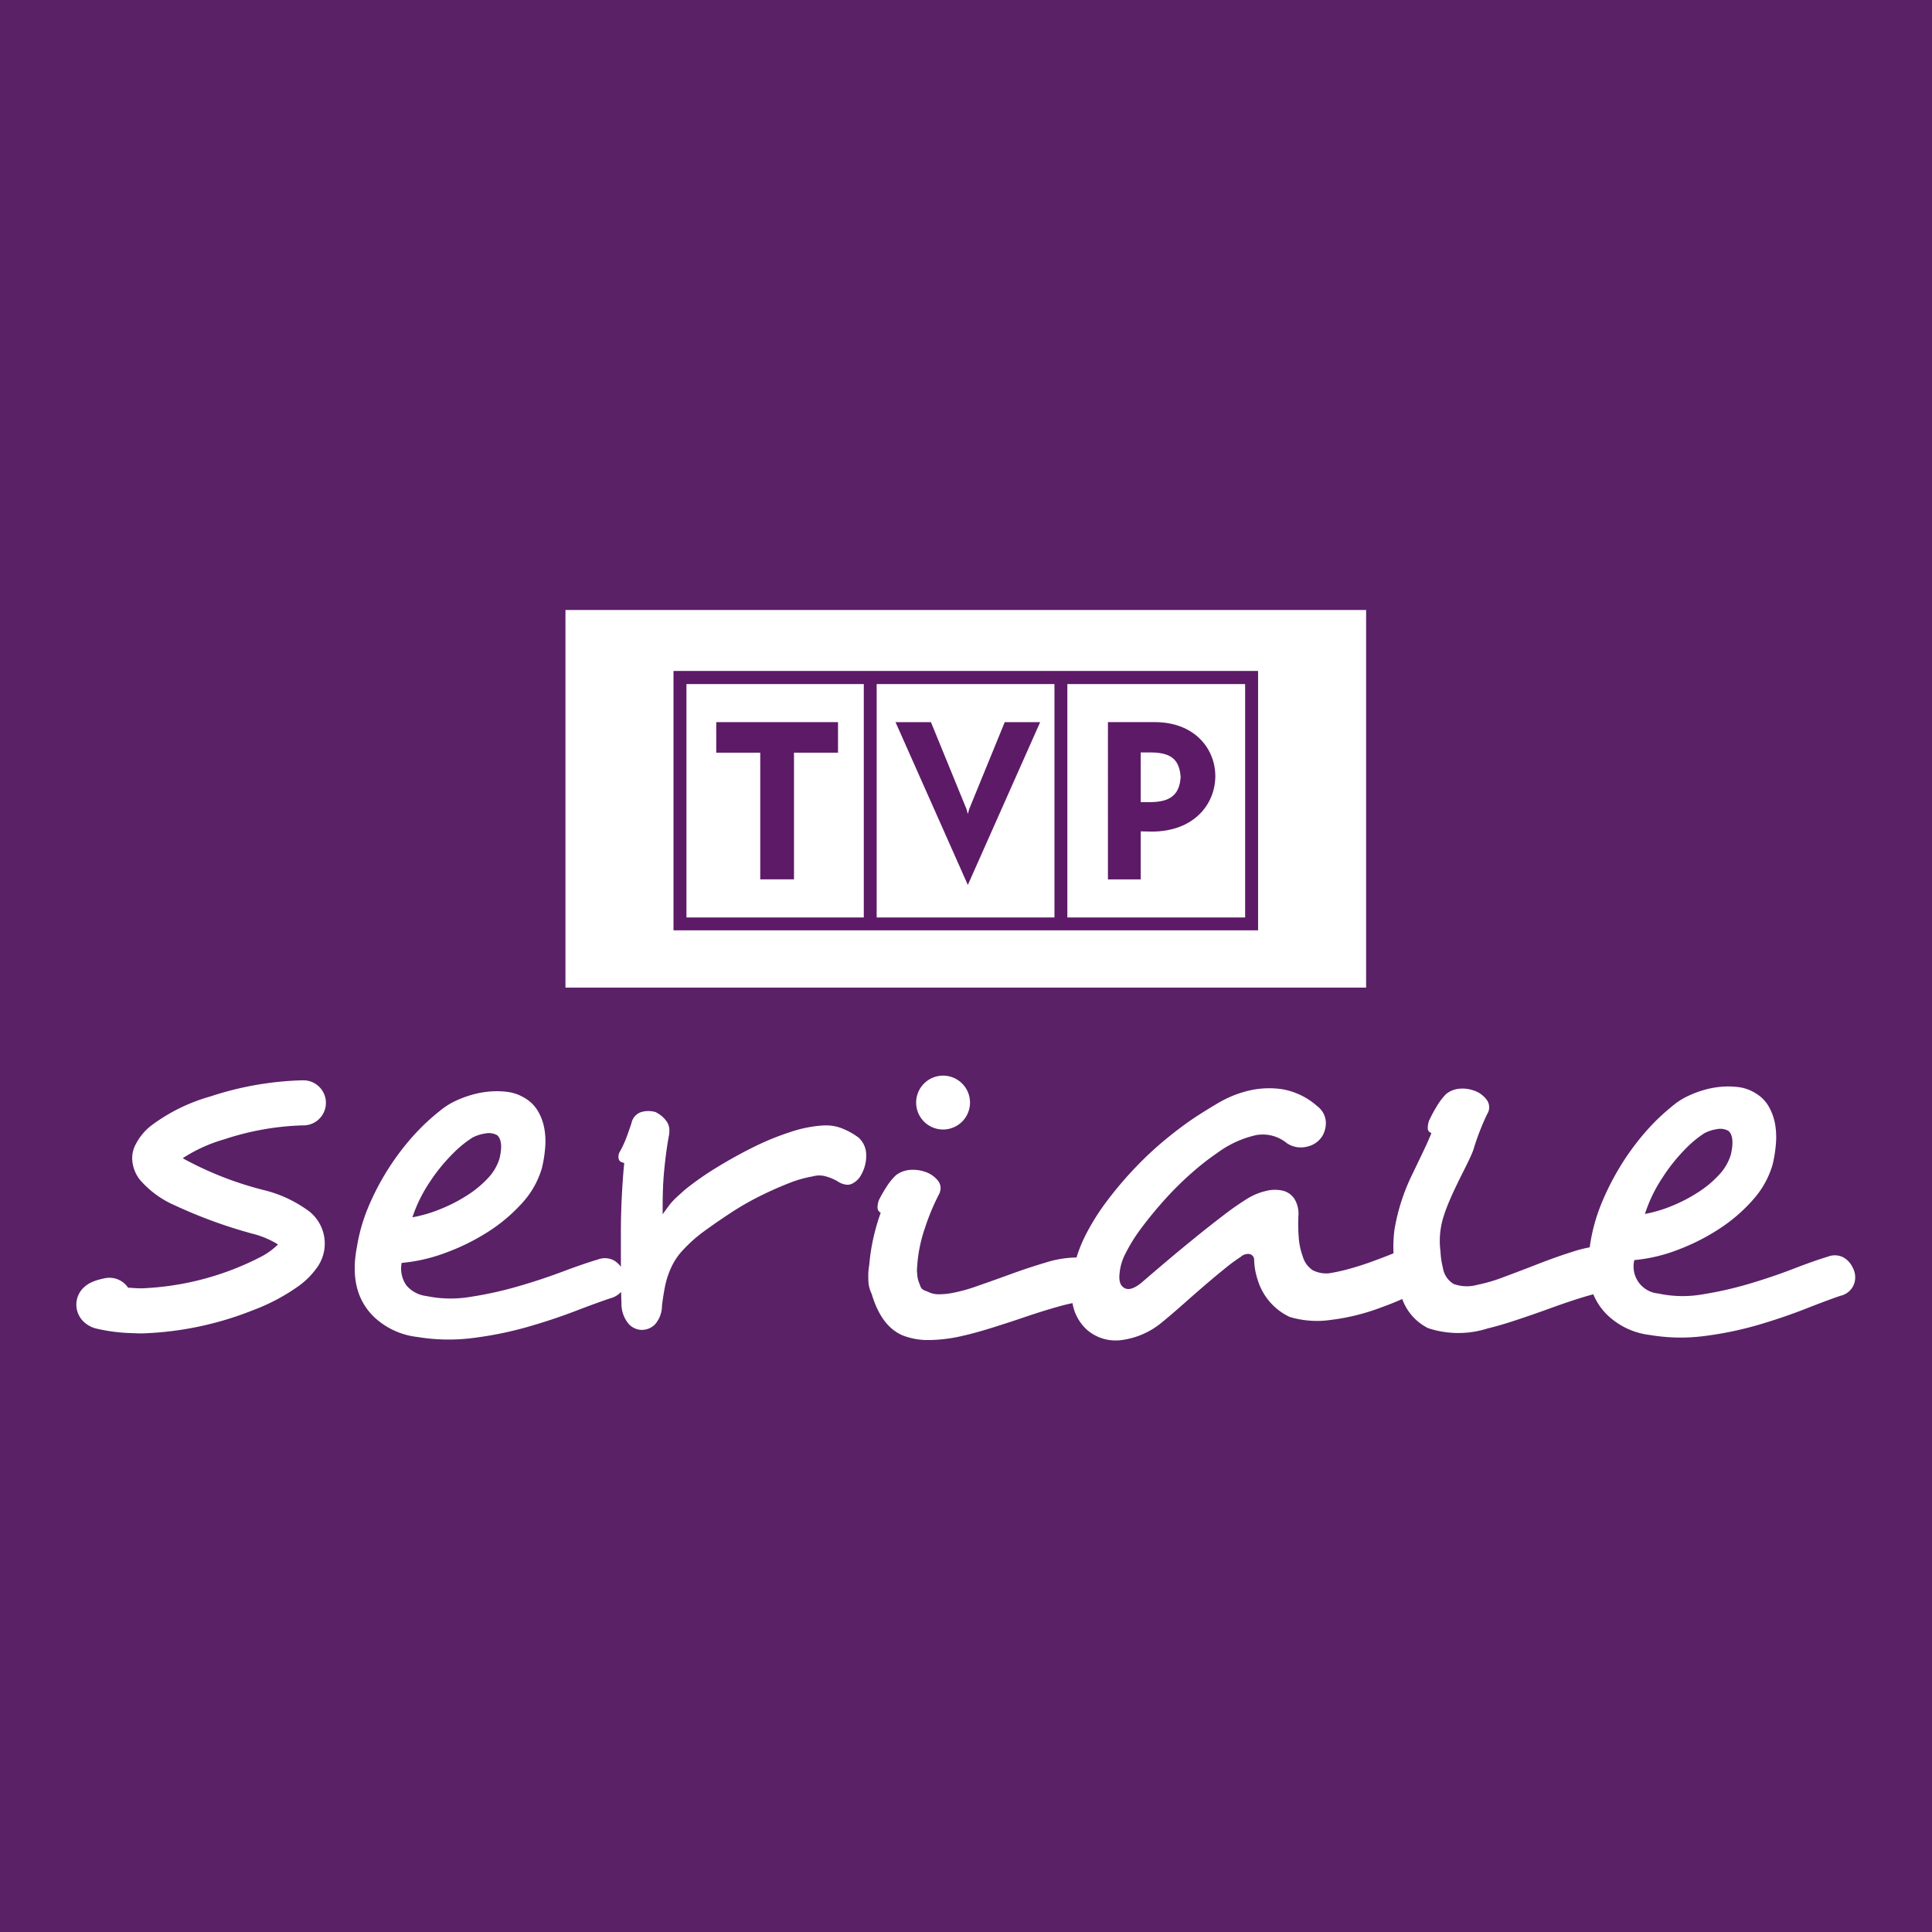 <svg id="ba58341d-6e96-4a83-ae64-966fbcae678c" data-name="Warstwa 2" xmlns="http://www.w3.org/2000/svg" viewBox="0 0 164 164"><defs><style>.b6ab9788-9174-44e4-a17e-cf300512770f{fill:#5a2167;}.ed6853ec-a549-44f8-b8a2-800664c38577{fill:#fff;}.ed6853ec-a549-44f8-b8a2-800664c38577,.f76106c0-4880-4456-b9b3-c17254b23add{fill-rule:evenodd;}.f76106c0-4880-4456-b9b3-c17254b23add{fill:#5d1a67;}</style></defs><title>logotypy</title><rect class="b6ab9788-9174-44e4-a17e-cf300512770f" width="164" height="164"/><path class="ed6853ec-a549-44f8-b8a2-800664c38577" d="M36.502,100.306a14.954,14.954,0,0,1,2.051-2.491,9.142,9.142,0,0,1,1.57-1.259,3.435,3.435,0,0,1,1.063-.339,1.485,1.485,0,0,1,1.013.144q.556.485.202,1.984a4.229,4.229,0,0,1-.986,1.67A8.962,8.962,0,0,1,39.616,101.492a13.402,13.402,0,0,1-2.279,1.162,11.593,11.593,0,0,1-2.329.678,12.382,12.382,0,0,1,1.494-3.025Zm35.1-4.47a3.687,3.687,0,0,0-1.515-.306c-.094.002-.186.004-.284.01a10.921,10.921,0,0,0-2.728.558,22.893,22.893,0,0,0-3.13,1.283q-1.584.786-3.118,1.729a25.095,25.095,0,0,0-2.676,1.872c-.284.252-.54.484-.769.694a5.443,5.443,0,0,0-.685.785l-.447.61v-.756c0-.384.008-.838.026-1.368.017-.534.054-1.077.108-1.631q.08-.825.185-1.591.107-.765.215-1.337a2.246,2.246,0,0,0,.037-.399,1.326,1.326,0,0,0-.28-.86,2.46,2.46,0,0,0-.919-.739,2.409,2.409,0,0,0-.594-.078,2.043,2.043,0,0,0-.66.108,1.266,1.266,0,0,0-.773.949q-.214.639-.428,1.211a8.601,8.601,0,0,1-.548,1.175.853.853,0,0,0-.123.431.74.74,0,0,0,.016.153.391.391,0,0,0,.289.323l.186.063-.018.195q-.108,1.133-.185,2.617-.08,1.48-.08,3.118v2.876a1.983,1.983,0,0,0-.603-.546,1.642,1.642,0,0,0-1.342-.073q-1.165.341-2.964,1.017-1.796.677-3.797,1.259a32.19,32.19,0,0,1-4.051.896,10.123,10.123,0,0,1-3.774-.073,2.601,2.601,0,0,1-1.672-.896,2.474,2.474,0,0,1-.405-1.912,14.146,14.146,0,0,0,3.698-.848,18.277,18.277,0,0,0,3.594-1.765,14.015,14.015,0,0,0,2.912-2.443,7.511,7.511,0,0,0,1.696-2.977,11.099,11.099,0,0,0,.279-1.719,6.226,6.226,0,0,0-.076-1.694,4.482,4.482,0,0,0-.557-1.476,3.144,3.144,0,0,0-1.165-1.114,3.707,3.707,0,0,0-1.417-.483A7.07,7.07,0,0,0,41.515,92.66a7.885,7.885,0,0,0-1.519.291,9.002,9.002,0,0,0-1.342.508,6.036,6.036,0,0,0-1.266.799q-.71.558-1.417,1.234a19.38,19.38,0,0,0-1.545,1.694,21.609,21.609,0,0,0-3.141,5.228,14.909,14.909,0,0,0-.988,3.435q-.758,3.92,1.57,6.05a6.425,6.425,0,0,0,3.597,1.596,16.175,16.175,0,0,0,4.758.073,31.024,31.024,0,0,0,4.608-.944q2.179-.629,4.002-1.331,1.823-.701,2.987-1.088a1.923,1.923,0,0,0,.904-.539c.008.326.018.64.031.93a2.648,2.648,0,0,0,.572,1.738,1.514,1.514,0,0,0,1.147.554,1.565,1.565,0,0,0,1.131-.469,2.443,2.443,0,0,0,.59-1.59q.109-.893.269-1.696a7.37,7.37,0,0,1,.604-1.732,5.451,5.451,0,0,1,.946-1.329,12.427,12.427,0,0,1,1.576-1.424q1.123-.825,2.378-1.652a24.196,24.196,0,0,1,2.552-1.471q1.282-.634,2.44-1.085a9.94,9.94,0,0,1,2.026-.58A1.965,1.965,0,0,1,69.54,99.78a2.04,2.04,0,0,1,.432.045,4.303,4.303,0,0,1,1.119.445,1.618,1.618,0,0,0,.846.3.895.895,0,0,0,.336-.066,1.732,1.732,0,0,0,.859-.837l.002-.004a3.179,3.179,0,0,0,.394-1.586,1.985,1.985,0,0,0-.651-1.514,6,6,0,0,0-1.277-.726Z"/><path class="ed6853ec-a549-44f8-b8a2-800664c38577" d="M141.106,99.989a14.891,14.891,0,0,1,2.023-2.521,9.004,9.004,0,0,1,1.548-1.273,3.362,3.362,0,0,1,1.049-.343,1.429,1.429,0,0,1,1.0.147q.549.491.2,2.006a4.297,4.297,0,0,1-.974,1.689,8.864,8.864,0,0,1-1.774,1.493,13.109,13.109,0,0,1-2.249,1.175,11.4,11.4,0,0,1-2.298.685,12.56,12.56,0,0,1,1.474-3.059ZM157.269,107.599a1.94,1.94,0,0,0-.774-.856,1.588,1.588,0,0,0-1.324-.074q-1.15.345-2.923,1.03-1.775.685-3.748,1.272a31.018,31.018,0,0,1-3.996.905,9.744,9.744,0,0,1-3.723-.074,2.301,2.301,0,0,1-2.049-2.838,13.704,13.704,0,0,0,3.647-.856,17.956,17.956,0,0,0,3.548-1.788,13.827,13.827,0,0,0,2.872-2.472,7.658,7.658,0,0,0,1.675-3.009,11.5,11.5,0,0,0,.275-1.739,6.467,6.467,0,0,0-.075-1.711,4.631,4.631,0,0,0-.55-1.494,3.137,3.137,0,0,0-1.15-1.125,3.57,3.57,0,0,0-1.398-.489,6.887,6.887,0,0,0-1.524-.025,7.686,7.686,0,0,0-1.499.295,8.774,8.774,0,0,0-1.324.514,5.91,5.91,0,0,0-1.249.808q-.701.563-1.4,1.248a19.632,19.632,0,0,0-1.524,1.712A21.664,21.664,0,0,0,137.434,99.18a22.348,22.348,0,0,0-1.475,2.937,15.312,15.312,0,0,0-.974,3.476c-.018.1-.026.191-.042.288a11.079,11.079,0,0,0-1.387.353q-1.467.462-2.982,1.054-1.516.591-2.903,1.106a13.688,13.688,0,0,1-2.261.669,3.282,3.282,0,0,1-2.029-.078,1.954,1.954,0,0,1-.899-1.363,7.109,7.109,0,0,1-.205-1.388,6.841,6.841,0,0,1,.033-2.007c.33-2.153,2.374-5.432,2.77-6.665a21.331,21.331,0,0,1,1.156-2.984,1.072,1.072,0,0,0-.026-1.21,2.247,2.247,0,0,0-1.105-.798,2.866,2.866,0,0,0-1.208-.154,2.072,2.072,0,0,0-1.156.463,5.567,5.567,0,0,0-.823,1.106,11.6,11.6,0,0,0-.617,1.158,1.974,1.974,0,0,0-.103.618.405.405,0,0,0,.308.413c-.239.686-1.185,2.58-1.555,3.376a17.01,17.01,0,0,0-1.58,4.833,11.656,11.656,0,0,0-.082,2.005q-.205.086-.426.172-.848.335-1.724.645-.875.308-1.749.541a15.105,15.105,0,0,1-1.544.335,2.519,2.519,0,0,1-1.416-.258,2.087,2.087,0,0,1-.849-1.185,5.754,5.754,0,0,1-.334-1.573,14.368,14.368,0,0,1-.026-1.933,2.39,2.39,0,0,0-.36-1.392,1.641,1.641,0,0,0-.978-.67,3.036,3.036,0,0,0-1.416.025,5.328,5.328,0,0,0-1.57.644,24.913,24.913,0,0,0-2.136,1.495q-1.211.928-2.446,1.933-1.235,1.005-2.392,1.985-1.158.98-1.93,1.65-1.081.928-1.647.463-.413-.31-.308-1.186a4.486,4.486,0,0,1,.411-1.495,14.446,14.446,0,0,1,1.519-2.449q.952-1.263,2.033-2.449a27.073,27.073,0,0,1,2.238-2.19,21.563,21.563,0,0,1,2.086-1.625,8.78,8.78,0,0,1,3.32-1.52,3.215,3.215,0,0,1,2.599.695,2.124,2.124,0,0,0,1.724.283,2.013,2.013,0,0,0,1.314-.953,2.186,2.186,0,0,0,.256-1.237,1.812,1.812,0,0,0-.719-1.238,6.017,6.017,0,0,0-2.986-1.443,7.576,7.576,0,0,0-2.857.128,9.497,9.497,0,0,0-2.548,1.031q-1.183.697-2.111,1.315-1.08.723-2.366,1.779a29.177,29.177,0,0,0-2.548,2.371,31.207,31.207,0,0,0-2.393,2.81,19.307,19.307,0,0,0-1.905,3.041,11.905,11.905,0,0,0-.724,1.811c-.052,0-.104 0-.157.004a8.941,8.941,0,0,0-2.47.429q-1.439.426-2.928.969c-.99.36-1.937.699-2.842,1.011a13.859,13.859,0,0,1-2.195.607,6.091,6.091,0,0,1-1.025.101,2.035,2.035,0,0,1-.889-.161c-.466-.229-.651-.141-.816-.719a2.198,2.198,0,0,1-.198-.799c-.018-.254-.026-.3-.025-.342-.001-.047.008-.125.025-.44a12.42,12.42,0,0,1,.673-3.219,18.689,18.689,0,0,1,1.126-2.714,1.27,1.27,0,0,0,.184-.622,1.008,1.008,0,0,0-.22-.619,2.321,2.321,0,0,0-1.141-.773,3.075,3.075,0,0,0-.978-.157c-.084,0-.17.003-.255.009a2.253,2.253,0,0,0-1.197.45,5.265,5.265,0,0,0-.838,1.046,10.759,10.759,0,0,0-.61,1.072,1.815,1.815,0,0,0-.113.62.488.488,0,0,0,.267.447,18.058,18.058,0,0,0-.592,2.021,16.664,16.664,0,0,0-.38,2.422,5.101,5.101,0,0,0-.083.829c0,.097.002.218.007.381a2.706,2.706,0,0,0,.281,1.229c.542,1.841,1.426,3.037,2.665,3.544a5.869,5.869,0,0,0,2.223.38,13.011,13.011,0,0,0,2.808-.35c.712-.159,1.543-.386,2.503-.685.958-.301,1.897-.606,2.822-.921q1.382-.47,2.612-.822c.557-.16,1.025-.276,1.416-.356a3.921,3.921,0,0,0,1.215,2.255,3.713,3.713,0,0,0,2.779.902,6.692,6.692,0,0,0,3.655-1.572q.821-.672,1.749-1.495.927-.825,1.828-1.6.9-.772,1.698-1.417a15.941,15.941,0,0,1,1.365-1.006.909.909,0,0,1,.746-.231.503.503,0,0,1,.385.489,5.747,5.747,0,0,0,.284,1.65,5.11,5.11,0,0,0,2.727,3.197,8.074,8.074,0,0,0,3.475.257,18.287,18.287,0,0,0,4.144-1.005c.683-.243,1.327-.5,1.942-.77a4.433,4.433,0,0,0,2.19,2.47,8.176,8.176,0,0,0,5.059.026c.721-.172,1.567-.421,2.544-.747q1.465-.489,2.877-1.002,1.411-.514,2.672-.901c.321-.098.607-.178.875-.249a5.264,5.264,0,0,0,1.281,1.842,6.275,6.275,0,0,0,3.548,1.616,15.606,15.606,0,0,0,4.696.073,29.958,29.958,0,0,0,4.548-.953q2.146-.639,3.947-1.347,1.798-.708,2.948-1.101a1.601,1.601,0,0,0,1.175-1.027,1.711,1.711,0,0,0-.126-1.371Z"/><path class="ed6853ec-a549-44f8-b8a2-800664c38577" d="M80.051,95.879a2.286,2.286,0,1,0-2.283-2.286A2.284,2.284,0,0,0,80.051,95.879Z"/><path class="ed6853ec-a549-44f8-b8a2-800664c38577" d="M25.69,95.53h.016a1.913,1.913,0,0,0,.092-3.826c-.015,0-.052-.001-.108-.001A27.068,27.068,0,0,0,17.858,93.074a15.224,15.224,0,0,0-5.01,2.464,4.714,4.714,0,0,0-1.295,1.539,2.5,2.5,0,0,0-.332,1.25,3.037,3.037,0,0,0,.671,1.838,8.249,8.249,0,0,0,2.983,2.169,41.077,41.077,0,0,0,6.551,2.389,7.586,7.586,0,0,1,2.173.913,6.039,6.039,0,0,1-1.385,1.016A24.112,24.112,0,0,1,12.071,109.36c-.203,0-.394-.004-.567-.014-.228-.013-.439-.028-.633-.041a1.909,1.909,0,0,0-1.932-.808c-.036.008-.3.055-.646.157a3.606,3.606,0,0,0-.65.257,2.352,2.352,0,0,0-.548.395,1.999,1.999,0,0,0-.019,2.864,2.379,2.379,0,0,0,1.014.586,14.809,14.809,0,0,0,3.191.41c.264.015.525.021.79.021A27.819,27.819,0,0,0,21.464,111.223a16.836,16.836,0,0,0,3.936-2.093,6.656,6.656,0,0,0,1.442-1.439,3.486,3.486,0,0,0-.89-5.072,10.696,10.696,0,0,0-3.46-1.573,28.948,28.948,0,0,1-6.871-2.666c-.037-.023-.073-.045-.108-.067a13.049,13.049,0,0,1,3.52-1.599,23.27,23.27,0,0,1,6.658-1.185Z"/><polygon class="ed6853ec-a549-44f8-b8a2-800664c38577" points="48 51.78 48 83.834 115.964 83.834 115.964 51.78 48 51.78"/><path class="f76106c0-4880-4456-b9b3-c17254b23add" d="M105.695,77.88H90.603V58.068H105.695V77.88Zm-16.185,0H74.417V58.068H89.51Zm-16.185,0H58.269V58.068H73.325Zm-16.154-20.925v22.016h49.623v-22.016Z"/><polygon class="f76106c0-4880-4456-b9b3-c17254b23add" points="64.535 74.644 67.399 74.644 67.399 63.892 71.135 63.892 71.135 61.299 60.8 61.299 60.8 63.892 64.535 63.892 64.535 74.644"/><polygon class="f76106c0-4880-4456-b9b3-c17254b23add" points="88.296 61.299 85.289 61.299 82.266 68.692 82.156 69.101 82.047 68.692 79.024 61.299 76.017 61.299 82.156 75.12 88.296 61.299"/><path class="f76106c0-4880-4456-b9b3-c17254b23add" d="M96.831,63.873h.965c1.549.036,2.316.548,2.424,2.081-.091,1.607-1.001,2.119-2.552,2.135h-.837V63.873Zm0,6.699.936.018c3.609,0,5.396-2.354,5.396-4.709,0-2.3-1.733-4.582-5.142-4.582l-3.973-.003V74.647h2.783V70.573Z"/></svg>